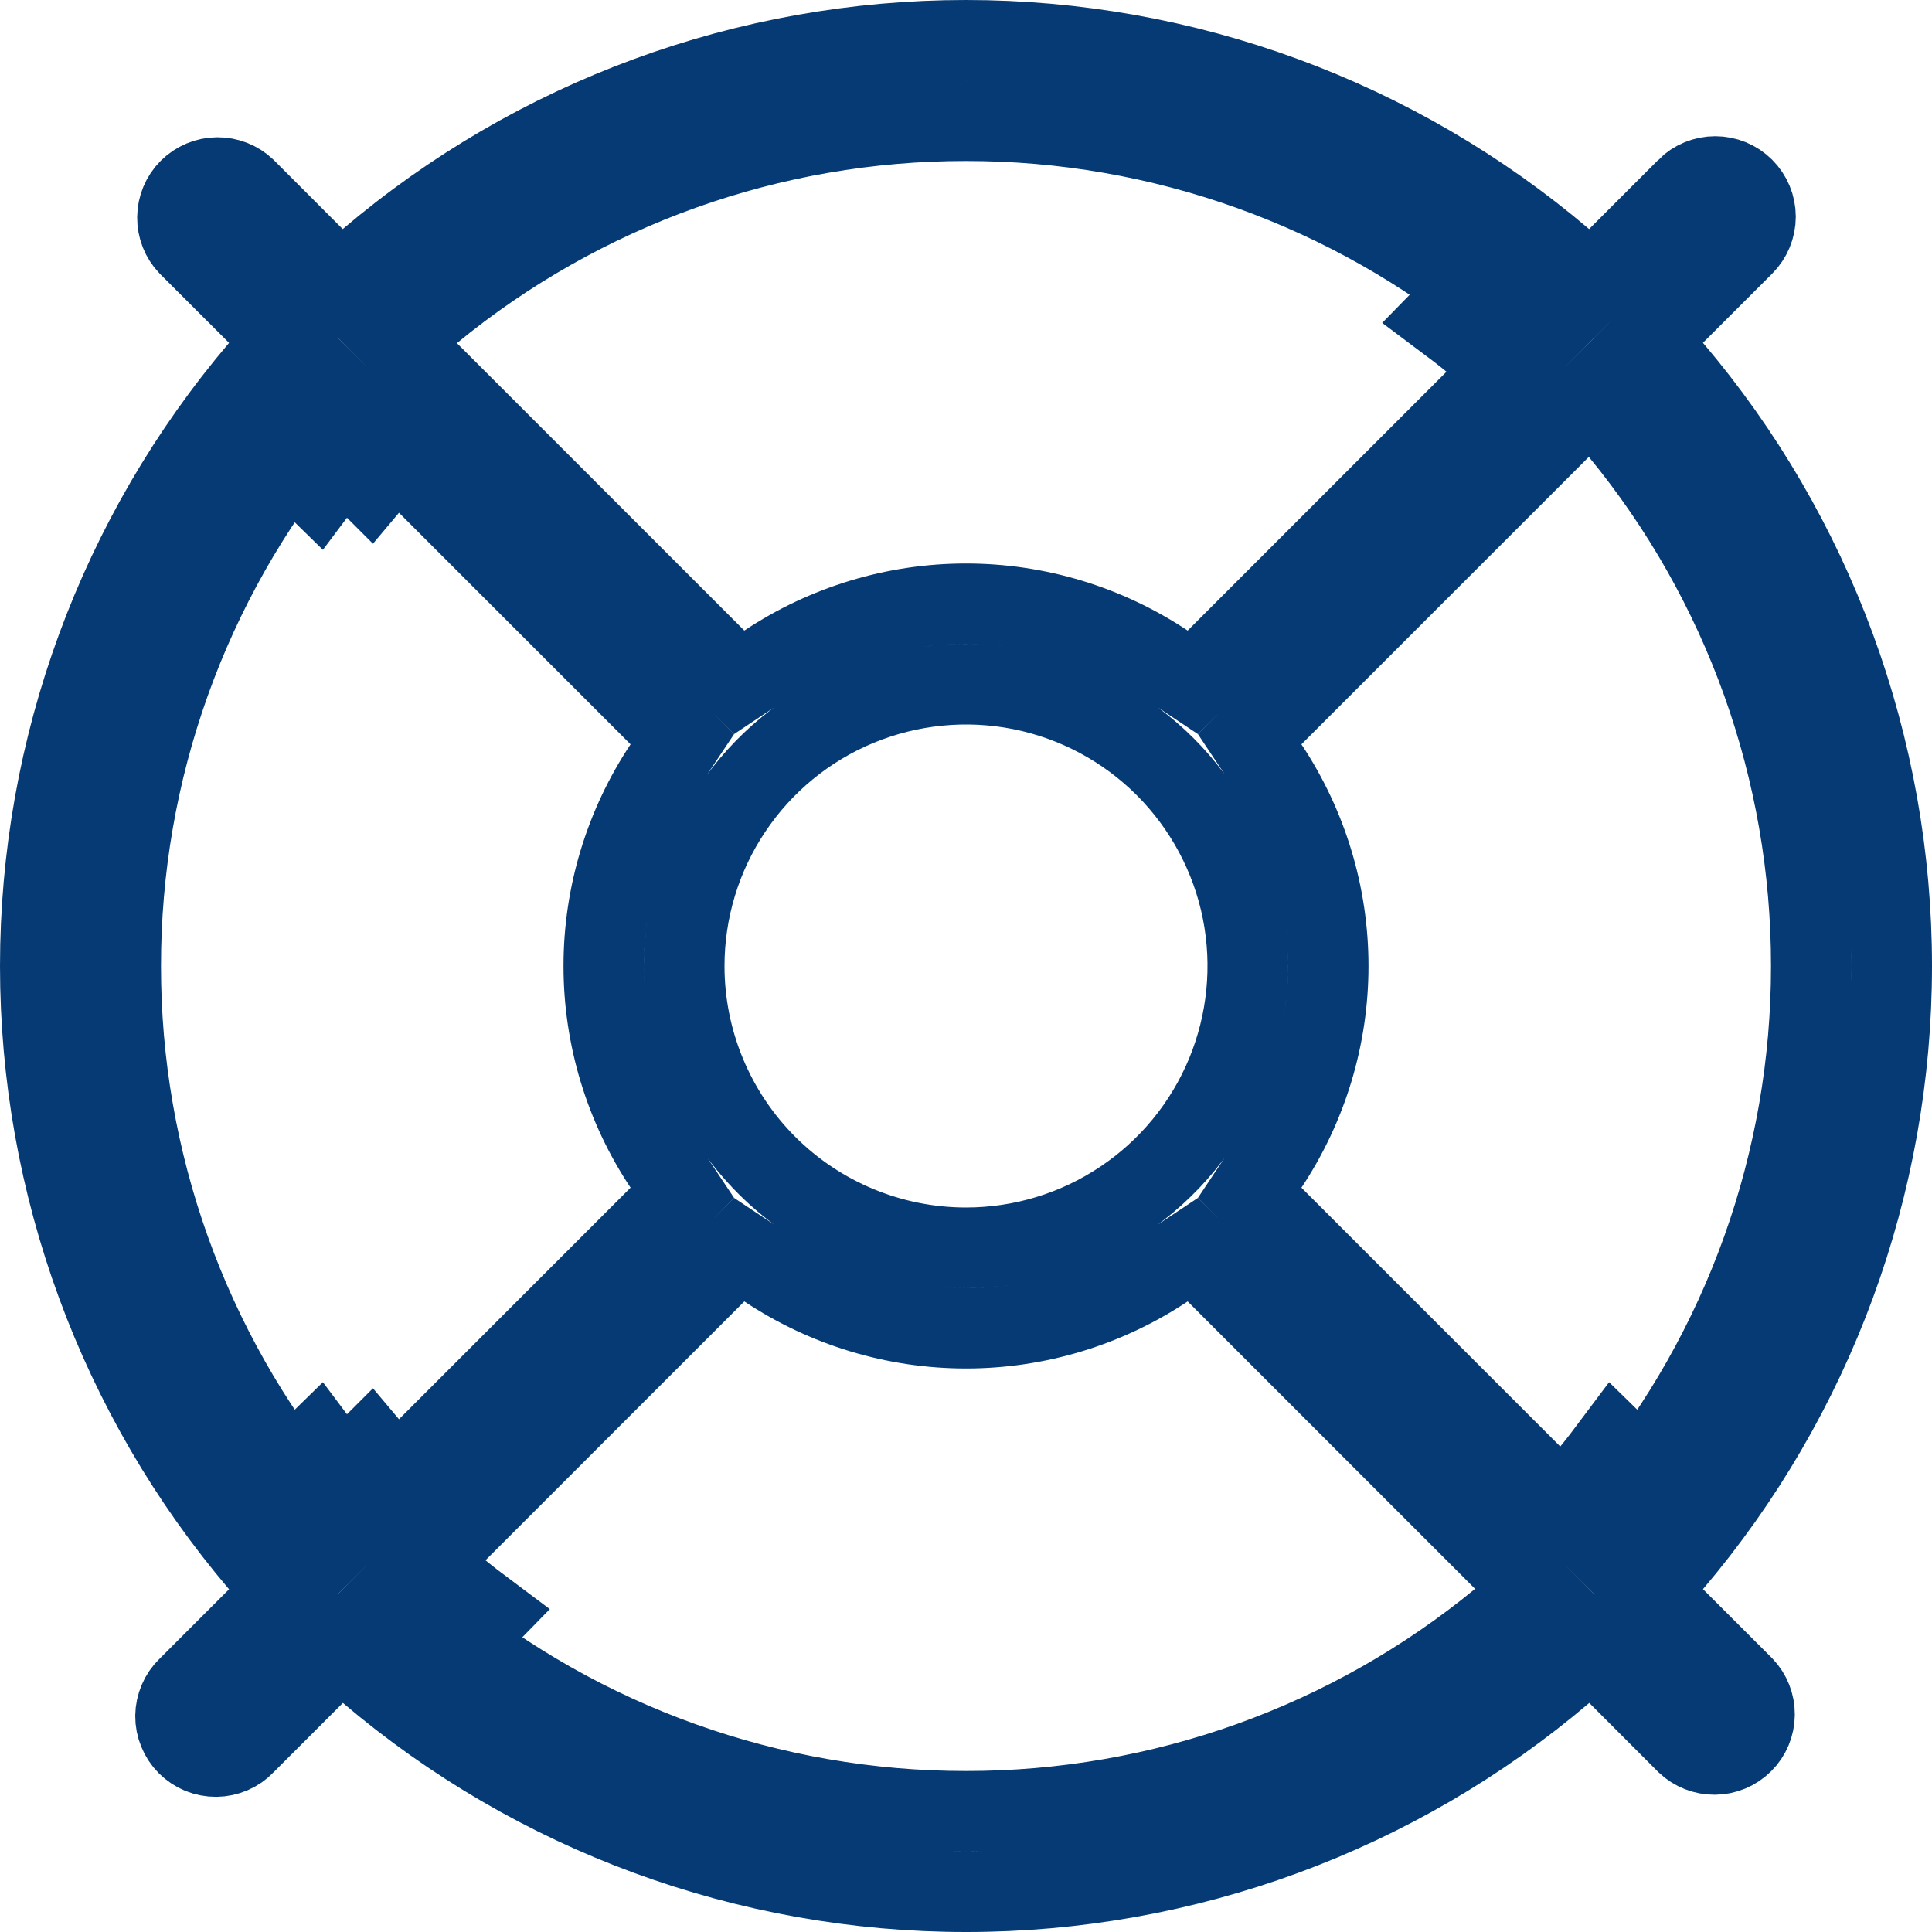 <svg width="24" height="24" viewBox="0 0 24 24" fill="none" xmlns="http://www.w3.org/2000/svg">
<path d="M22.5 12C22.502 9.578 21.662 7.23 20.124 5.359L19.774 4.933L19.384 5.322L15.813 8.893L15.524 9.183L15.751 9.524C16.239 10.258 16.5 11.119 16.5 12C16.5 12.881 16.239 13.742 15.751 14.476L15.524 14.817L15.813 15.107L19.384 18.678L19.774 19.067L20.124 18.641C21.662 16.77 22.502 14.422 22.5 12ZM22.5 12C22.5 12 22.5 12 22.5 12L22 12L22.5 12C22.5 12 22.5 12 22.5 12ZM12 1.5C9.578 1.498 7.23 2.338 5.359 3.876L4.933 4.226L5.322 4.616L8.893 8.187L9.183 8.476L9.524 8.249C10.258 7.761 11.119 7.5 12 7.5C12.881 7.5 13.742 7.761 14.476 8.249L14.817 8.476L15.107 8.187L18.678 4.616L19.067 4.226L18.641 3.876C16.77 2.338 14.422 1.498 12 1.5ZM12 1.5C12 1.5 12 1.5 12 1.5L12 2L12 1.5C12 1.5 12 1.5 12 1.5ZM1.5 12C1.498 14.422 2.338 16.77 3.876 18.641L4.226 19.067L4.616 18.678L8.187 15.107L8.476 14.817L8.249 14.476C7.761 13.742 7.5 12.881 7.5 12C7.5 11.119 7.761 10.258 8.249 9.524L8.476 9.183L8.187 8.893L4.616 5.322L4.226 4.933L3.876 5.359C2.338 7.23 1.498 9.578 1.5 12ZM1.5 12C1.5 12 1.5 12 1.5 12L2 12L1.5 12C1.5 12 1.5 12 1.5 12ZM4.262 18.324L3.908 17.97L3.952 17.927C4.052 18.061 4.155 18.194 4.262 18.324ZM4.262 18.324L4.648 18.007C4.638 17.994 4.628 17.981 4.617 17.969L4.262 18.324ZM4.262 5.676L4.617 6.031C4.628 6.019 4.638 6.006 4.648 5.993L4.262 5.676ZM4.262 5.676L3.908 6.03L3.952 6.073C4.052 5.939 4.155 5.806 4.262 5.676ZM12 22.5C14.422 22.502 16.77 21.662 18.641 20.124L19.067 19.774L18.678 19.384L15.107 15.813L14.817 15.524L14.476 15.751C13.742 16.239 12.881 16.5 12 16.5C11.119 16.5 10.258 16.239 9.524 15.751L9.183 15.524L8.893 15.813L5.322 19.384L4.933 19.774L5.359 20.124C7.23 21.662 9.578 22.502 12 22.5ZM12 22.5C12 22.5 12 22.5 12 22.5L12 22L12 22.5C12 22.5 12 22.5 12 22.5ZM20.774 19.417L20.475 19.769L20.802 20.095L21.658 20.95C21.748 21.044 21.797 21.169 21.796 21.299C21.795 21.43 21.743 21.556 21.65 21.648C21.557 21.741 21.432 21.794 21.301 21.795C21.171 21.796 21.046 21.747 20.952 21.658L20.096 20.801L19.77 20.475L19.418 20.774C17.348 22.534 14.719 23.5 12.001 23.5C9.284 23.5 6.655 22.534 4.584 20.774L4.232 20.475L3.906 20.801L3.046 21.661L3.046 21.661L3.04 21.668C2.994 21.716 2.939 21.754 2.878 21.78C2.817 21.806 2.751 21.82 2.685 21.821C2.619 21.821 2.553 21.809 2.491 21.784C2.43 21.759 2.374 21.721 2.327 21.675C2.28 21.628 2.243 21.572 2.218 21.51C2.192 21.449 2.18 21.383 2.18 21.317C2.181 21.25 2.195 21.185 2.221 21.124C2.247 21.063 2.285 21.008 2.333 20.961L2.333 20.961L2.339 20.956L3.199 20.096L3.525 19.77L3.226 19.418C1.466 17.348 0.5 14.719 0.5 12.001C0.5 9.284 1.466 6.655 3.226 4.584L3.525 4.232L3.199 3.906L2.342 3.05C2.252 2.956 2.203 2.831 2.204 2.701C2.205 2.57 2.257 2.444 2.35 2.351C2.443 2.259 2.568 2.206 2.699 2.205C2.829 2.204 2.954 2.253 3.048 2.342L3.904 3.199L4.23 3.525L4.582 3.226C6.653 1.466 9.282 0.5 11.999 0.5C14.716 0.5 17.346 1.466 19.416 3.226L19.767 3.525L20.094 3.199L20.954 2.339L20.954 2.338C21.047 2.245 21.175 2.192 21.307 2.192C21.44 2.192 21.567 2.244 21.661 2.338C21.755 2.432 21.808 2.559 21.808 2.692C21.808 2.824 21.755 2.952 21.661 3.046L20.801 3.905L20.475 4.231L20.774 4.583C22.534 6.654 23.5 9.283 23.5 12C23.5 14.717 22.534 17.346 20.774 19.417ZM19.738 18.324L20.092 17.97L20.048 17.927C19.948 18.061 19.845 18.194 19.738 18.324ZM18.324 4.262L17.97 3.908L17.927 3.952C18.061 4.052 18.194 4.155 18.324 4.262ZM5.676 19.738L6.03 20.092L6.073 20.048C5.939 19.948 5.806 19.845 5.676 19.738ZM9.09 10.056C8.705 10.631 8.5 11.308 8.5 12C8.5 12.928 8.869 13.819 9.525 14.475C10.181 15.131 11.072 15.5 12 15.5C12.692 15.5 13.369 15.295 13.944 14.91C14.52 14.526 14.969 13.979 15.234 13.339C15.498 12.7 15.568 11.996 15.433 11.317C15.298 10.638 14.964 10.015 14.475 9.525C13.985 9.036 13.362 8.702 12.683 8.567C12.004 8.432 11.3 8.502 10.661 8.766C10.021 9.031 9.474 9.48 9.09 10.056Z" stroke="#053A74"/>
</svg>

